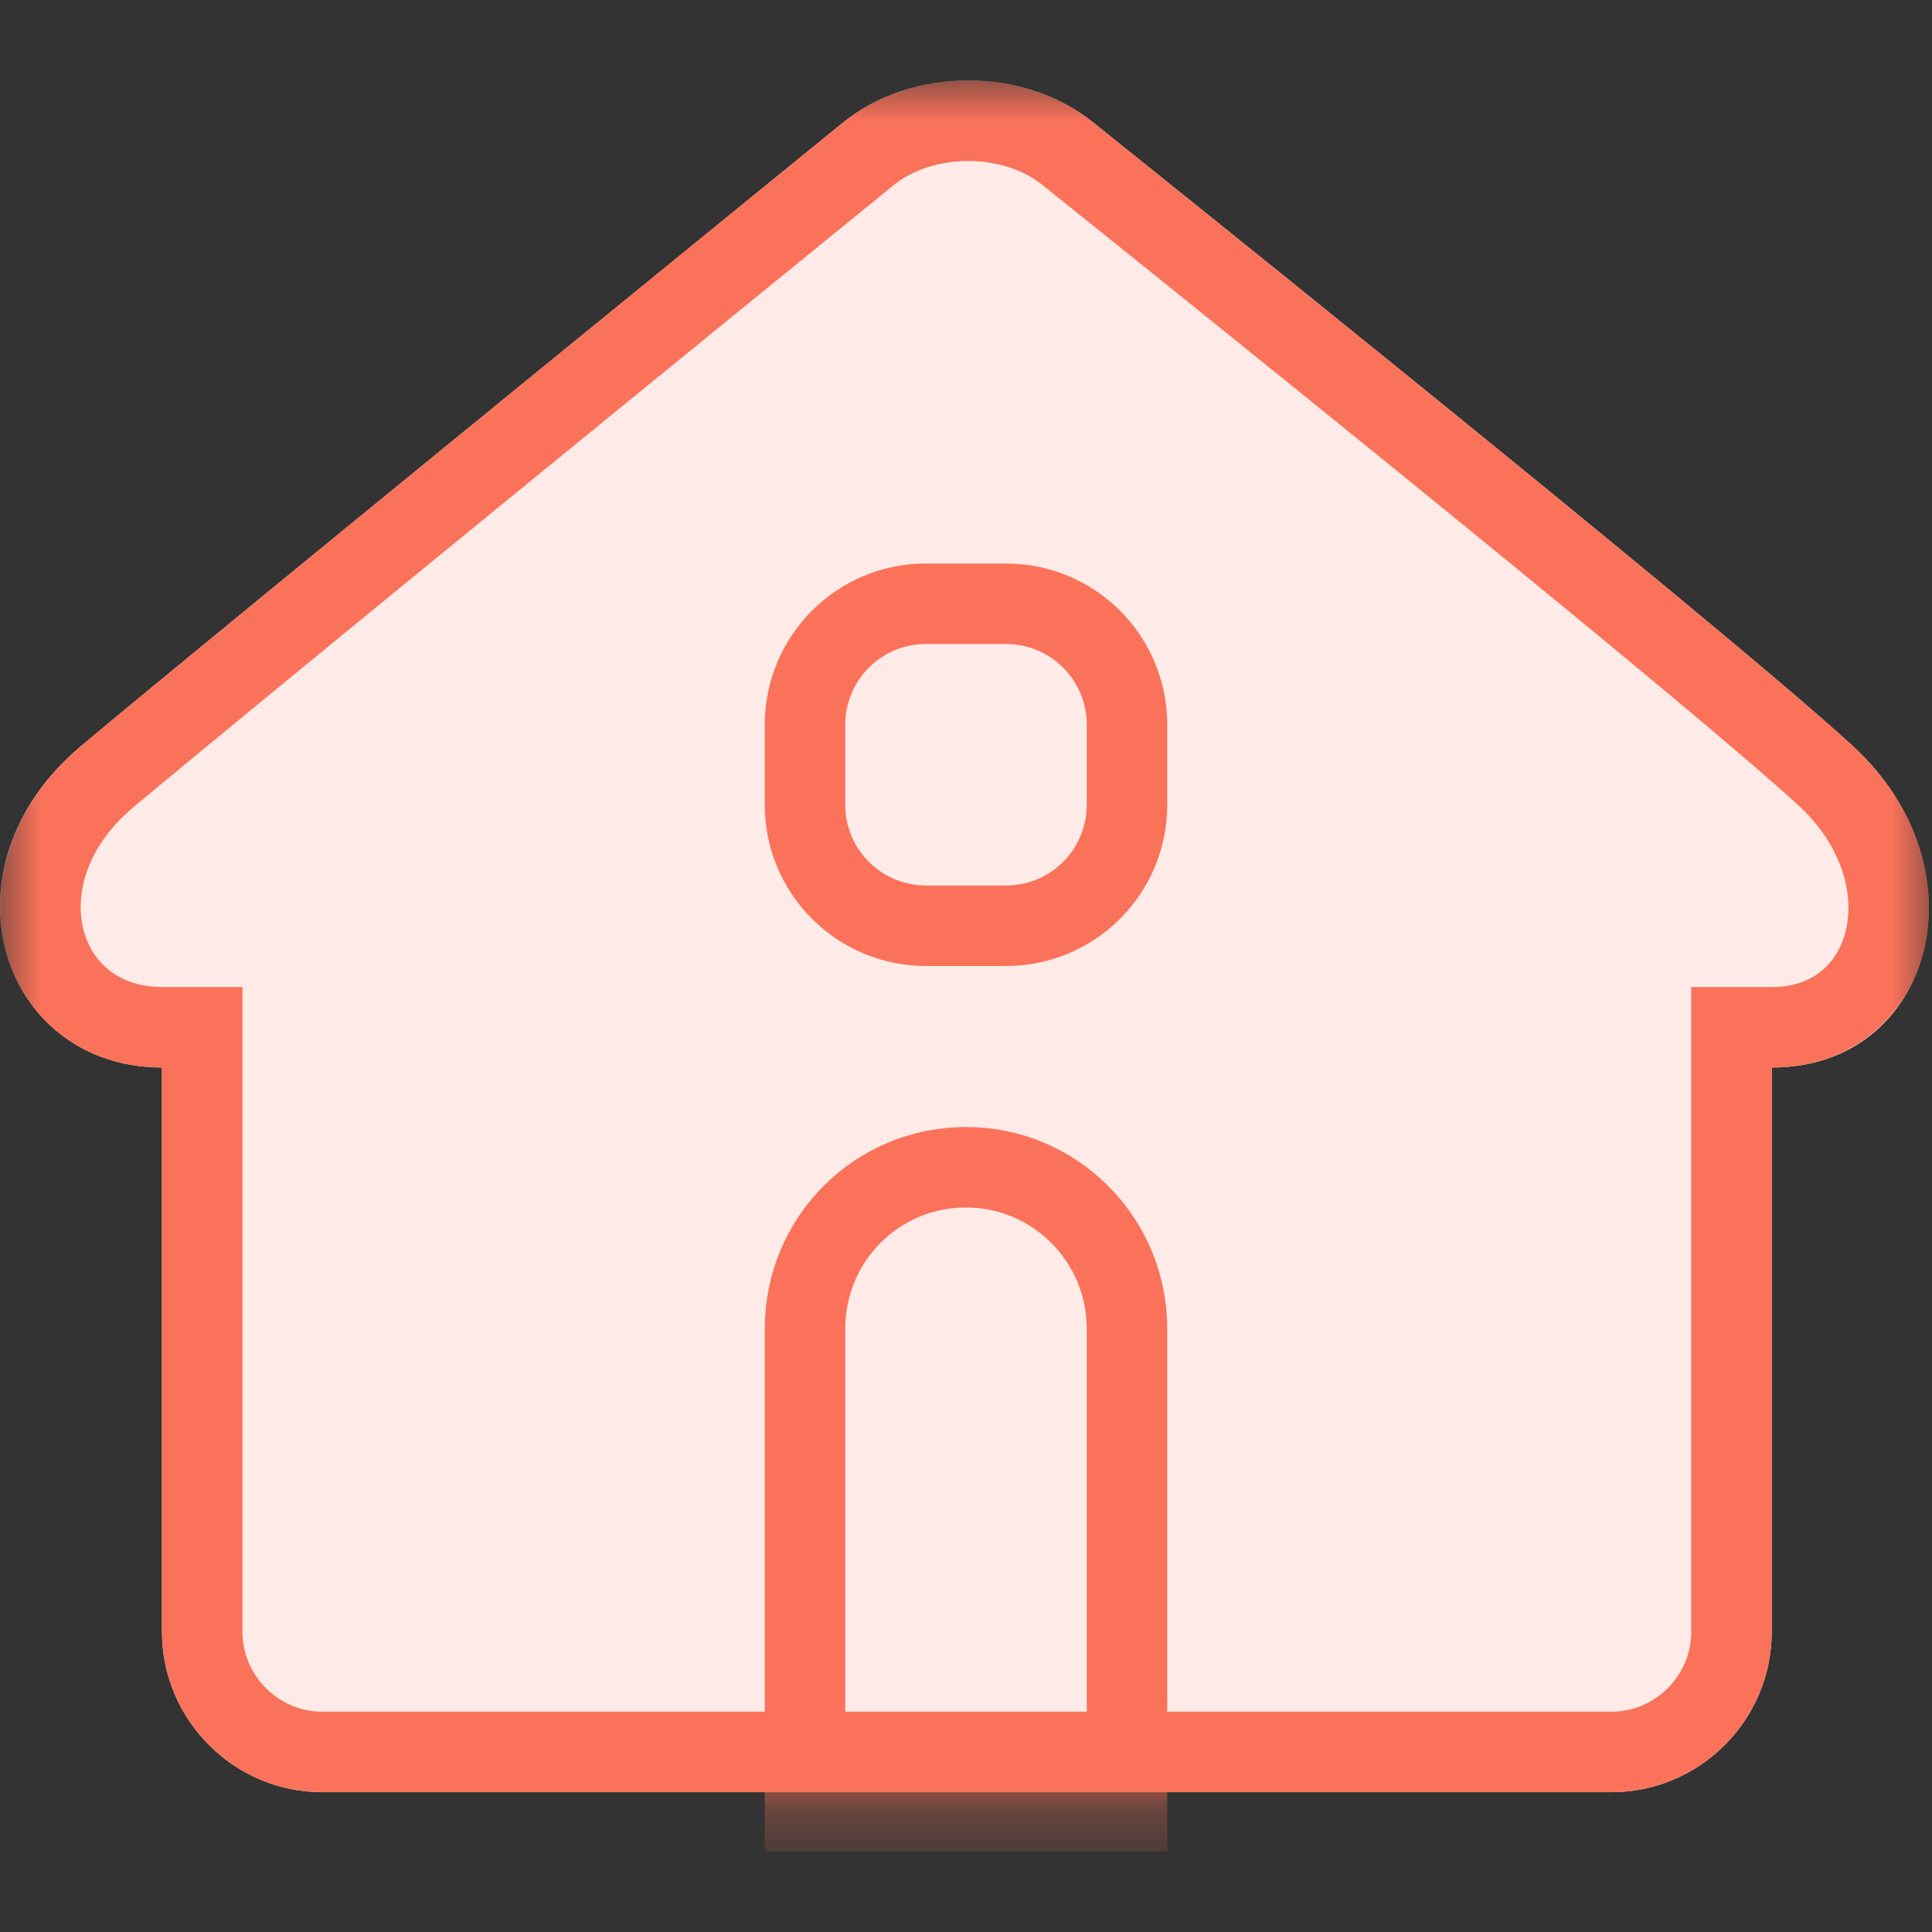 <svg xmlns="http://www.w3.org/2000/svg" width="24" height="24" viewBox="0 0 24 24" xmlns:xlink="http://www.w3.org/1999/xlink">
  <rect x="0" y="0" width="24" height="24" fill="#333333" stroke="none"/>
  <defs>
    <rect id="a" width="24" height="24"/>
    <path id="c" d="M22.009,12.261 L22.009,19.271 C22.009,20.371 21.111,21.263 20.019,21.263 L4.003,21.263 C2.904,21.263 2.012,20.363 2.012,19.271 L2.012,12.261 C0.012,12.258 -0.809,9.791 1.012,8.263 C2.835,6.734 10.468,0.526 10.468,0.526 C11.322,-0.17 12.708,-0.178 13.573,0.516 C13.573,0.516 21.34,6.729 23.012,8.263 C24.685,9.797 24.012,12.261 22.012,12.261 L22.009,12.261 L22.009,12.261 Z"/>
  </defs>
  <g fill="none" fill-rule="evenodd">
    <mask id="b" fill="white">
      <use xlink:href="#a"/>
    </mask>
    <g transform="translate(0 1)" mask="url(#b)">
      <mask id="d" fill="white">
        <use xlink:href="#c"/>
      </mask>
      <g>
        <use fill="#FEEBE8" xlink:href="#c"/>
        <path stroke="#FA725A" d="M21.509,19.271 L21.509,11.761 L22.012,11.761 C23.533,11.761 24.023,9.868 22.674,8.632 C22.043,8.053 20.478,6.749 18.266,4.947 C18.2,4.893 18.2,4.893 18.134,4.84 C17.068,3.972 15.926,3.049 14.783,2.129 C14.384,1.808 14.012,1.51 13.679,1.242 C13.479,1.082 13.336,0.968 13.26,0.906 C12.581,0.361 11.457,0.366 10.783,0.914 C10.706,0.976 10.706,0.976 10.361,1.258 C9.899,1.633 9.649,1.837 9.246,2.165 C8.092,3.105 6.939,4.045 5.863,4.924 L5.831,4.95 C3.62,6.757 2.031,8.062 1.334,8.646 C-0.097,9.847 0.441,11.758 2.013,11.761 L2.512,11.761 L2.512,19.271 C2.512,20.09 3.183,20.763 4.003,20.763 L20.019,20.763 C20.837,20.763 21.509,20.092 21.509,19.271 Z"/>
      </g>
      <path stroke="#FA725A" d="M10,8.005 L10,8.995 C10,9.829 10.672,10.5 11.505,10.5 L12.495,10.5 C13.329,10.5 14,9.828 14,8.995 L14,8.005 C14,7.171 13.328,6.5 12.495,6.5 L11.505,6.5 C10.671,6.5 10,7.172 10,8.005 Z M10,21.5 L14,21.5 L14,15.507 C14,14.398 13.105,13.5 12,13.5 C10.89,13.5 10,14.395 10,15.507 L10,21.5 Z" mask="url(#d)"/>
    </g>
  </g>
</svg>
